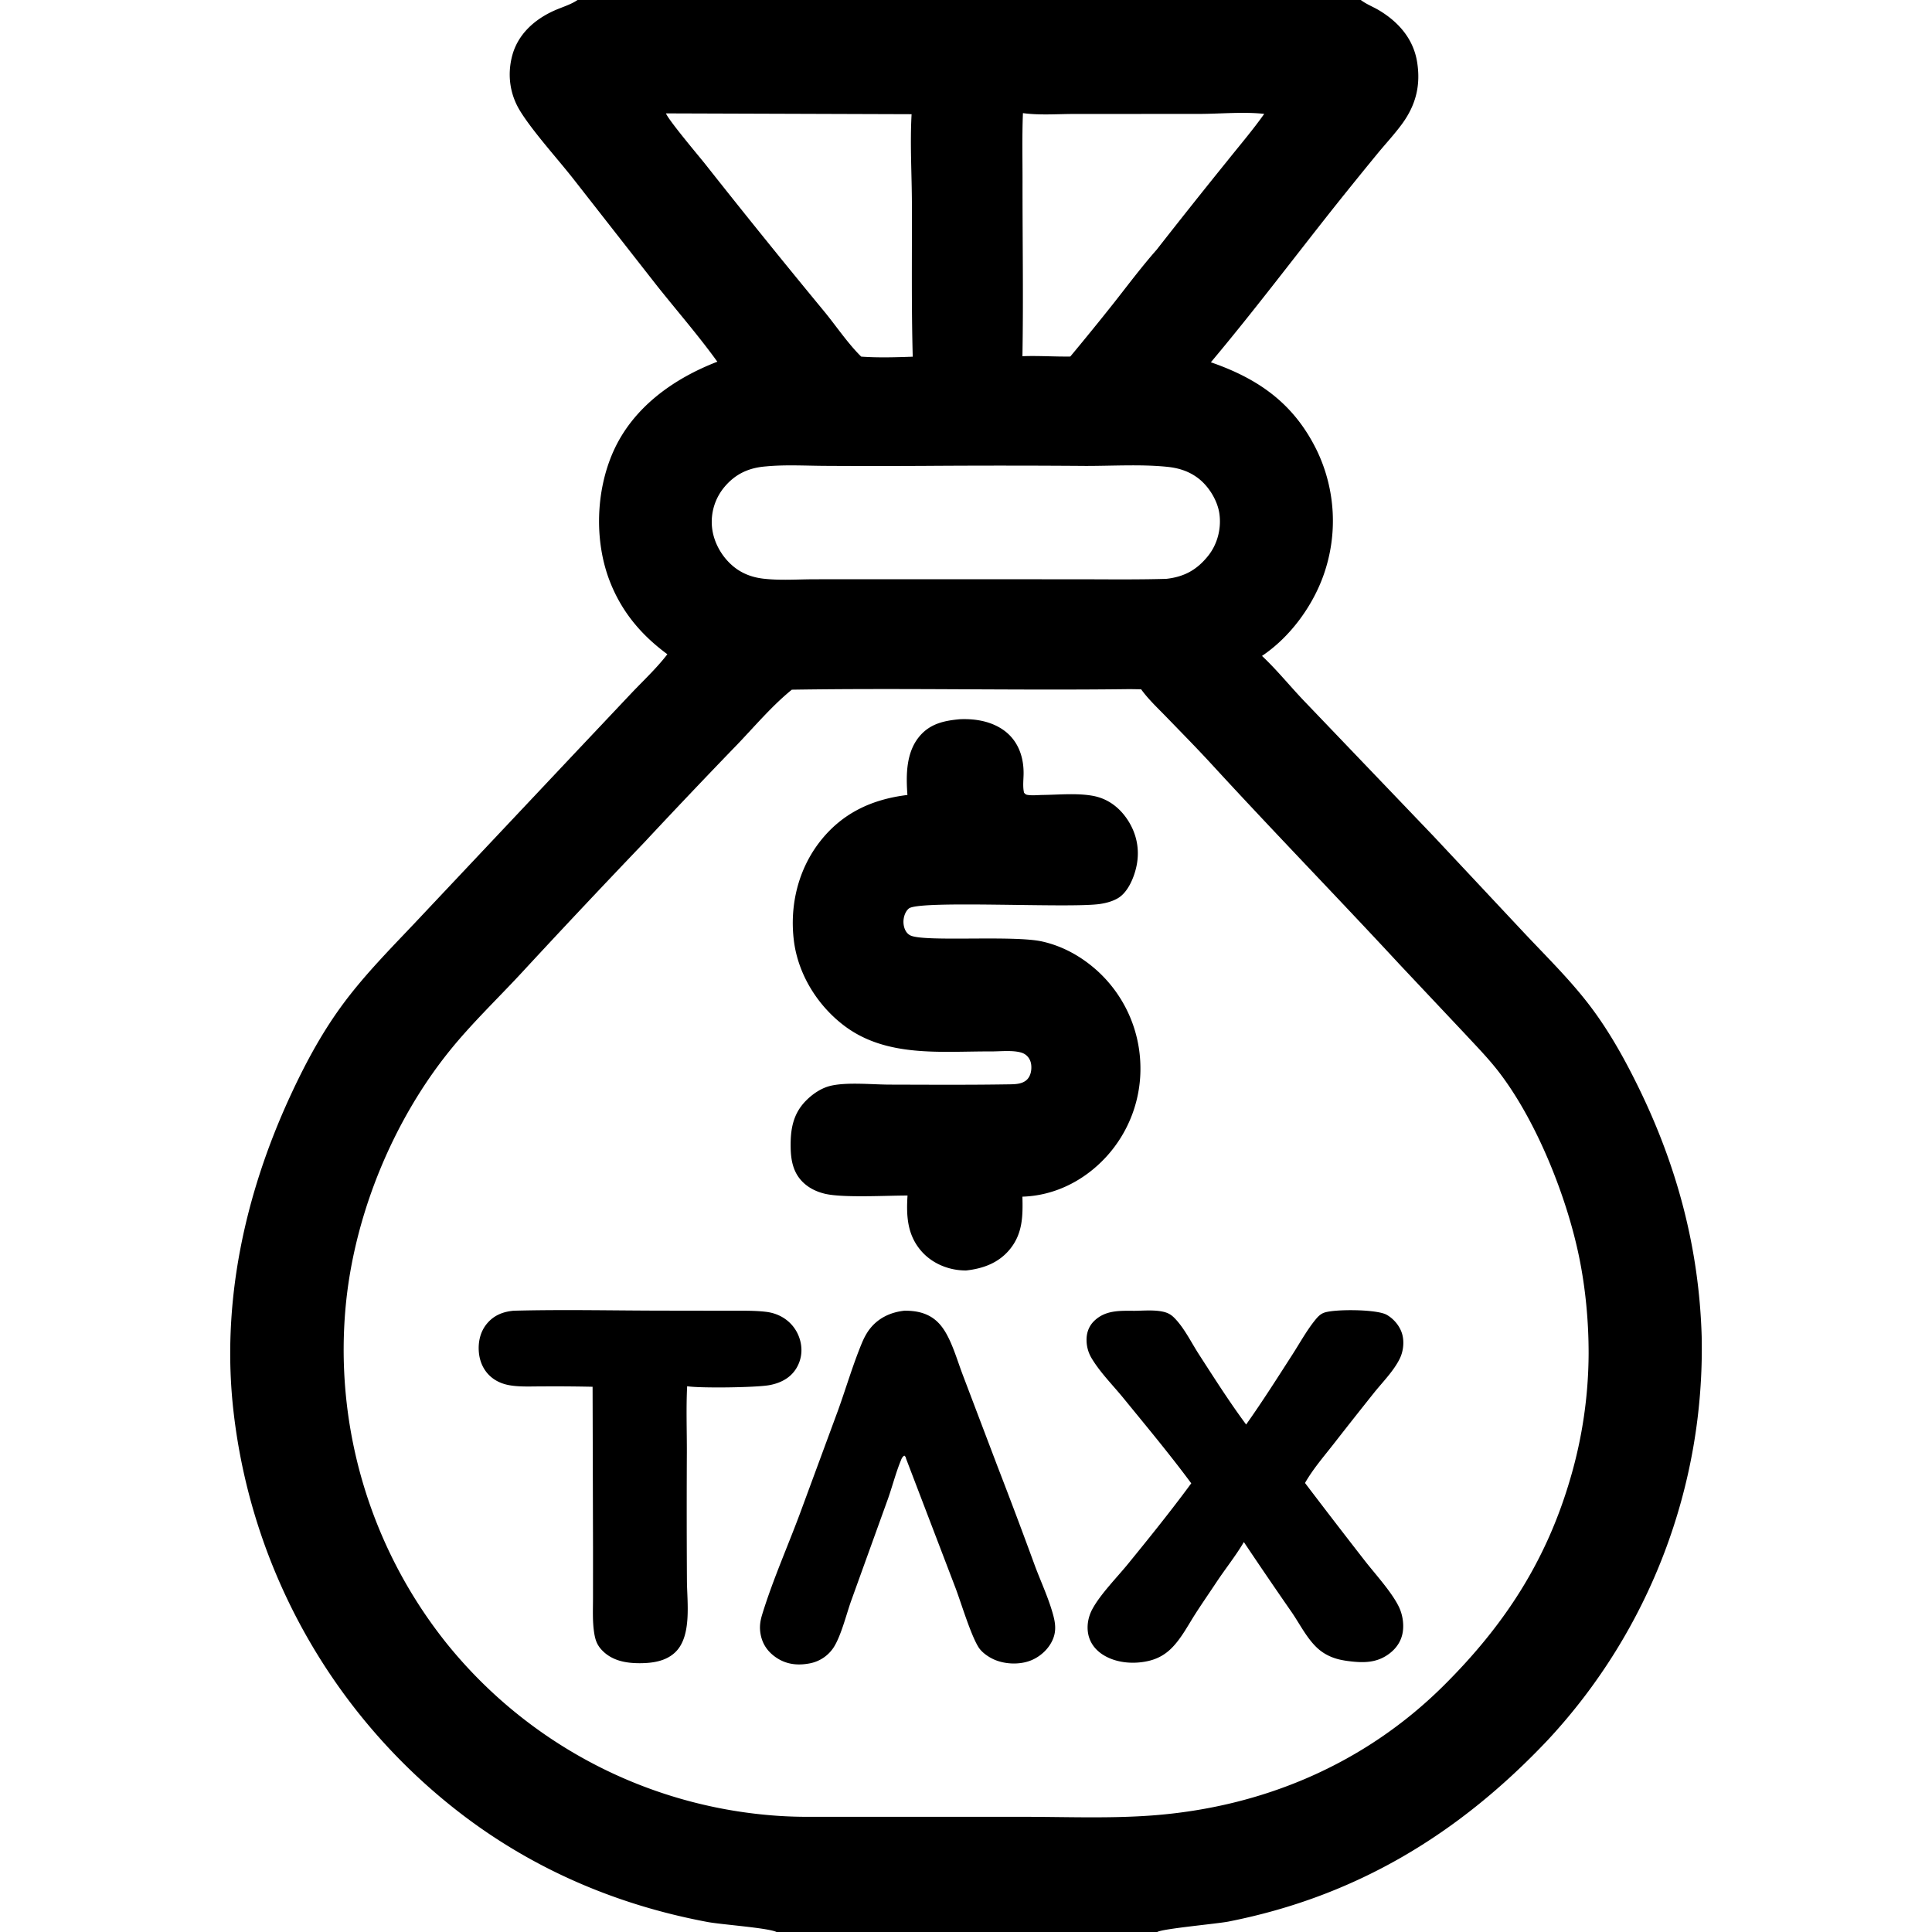 <svg version="1.1" xmlns="http://www.w3.org/2000/svg" style="display: block;" viewBox="0 0 2048 2048" width="512" height="512">
<path transform="translate(0,0)" fill="rgb(0,0,0)" d="M 0 0 L 612.243 0 L 1442.51 0 L 2048 0 L 2048 2048 L 1226.78 2048 L 823.12 2048 L 0 2048 L 0 0 z M 1197.9 730.494 C 1078.41 732.005 958.848 729.218 839.377 731.103 C 818.777 747.776 800.437 769.422 782.115 788.612 A 8022.57 8022.57 0 0 0 683.162 892.784 A 11065.6 11065.6 0 0 0 551.735 1032.51 C 526.769 1059.35 499.892 1085.08 476.861 1113.59 C 417.373 1187.23 377.081 1284.58 367.035 1378.72 A 498.227 498.227 0 0 0 473.024 1741.52 A 493.763 493.763 0 0 0 812.909 1923.92 A 462.471 462.471 0 0 0 852.301 1925.88 L 1084.39 1925.89 C 1129.69 1925.89 1176.07 1927.83 1221.24 1924.46 C 1338.35 1915.72 1446.44 1870.16 1530.32 1786.84 C 1594.87 1722.7 1639.37 1654.37 1664.82 1566.6 A 475.421 475.421 0 0 0 1684 1434.77 C 1684.03 1401.1 1680.83 1366.46 1674.13 1333.44 C 1661.11 1269.35 1629.26 1189.23 1589.39 1137.04 C 1578.29 1122.52 1565.44 1109.39 1553.02 1096.02 L 1483.86 1022.58 C 1417.94 951.414 1350.22 881.859 1284.62 810.4 C 1269 793.379 1252.73 776.913 1236.67 760.298 C 1227.45 750.755 1217.41 741.473 1209.65 730.684 L 1197.9 730.494 z M 1442.51 0 C 1442.73 0.165 1442.95 0.333 1443.17 0.494 C 1449.01 4.753 1455.99 7.38 1462.19 11.128 C 1482.8 23.598 1498.27 41.413 1502.19 65.672 C 1506.18 90.289 1500.91 111.278 1486.26 131.33 C 1478.35 142.146 1469.03 152.137 1460.49 162.473 A 5156.78 5156.78 0 0 0 1415.21 218.429 C 1371.42 273.594 1328.86 330.106 1283.56 384.034 C 1334.4 401.618 1371.69 427.997 1395.86 477.369 A 172.216 172.216 0 0 1 1403.12 609.392 C 1391.37 642.786 1367.36 675.493 1337.76 695.29 C 1354.3 710.828 1368.48 728.693 1384.25 744.98 L 1519.56 886.337 L 1616.4 989.691 C 1639.64 1014.38 1664.2 1038.49 1684.81 1065.45 C 1705.31 1092.28 1721.85 1121.96 1736.68 1152.23 C 1777.7 1235.89 1801.05 1323.08 1803.84 1416.42 A 608.846 608.846 0 0 1 1640.75 1844.48 C 1546.58 1944.11 1437.85 2010.15 1302.39 2036.91 C 1290.37 2039.29 1232.15 2044.49 1226.78 2048 L 2048 2048 L 2048 0 L 1442.51 0 z M 0 0 L 0 2048 L 823.12 2048 C 814.431 2043.61 764.983 2040.18 750.164 2037.41 C 651.388 2018.96 560.119 1979.32 481.119 1916.69 A 626.623 626.623 0 0 1 247.632 1497.06 C 234.27 1382.06 259.135 1267.4 307.169 1162.96 C 322.301 1130.06 339.334 1097.95 360.544 1068.51 C 387.014 1031.77 419.203 1000.55 449.973 967.501 L 607.809 799.967 L 669.406 734.71 C 681.823 721.642 695.512 708.823 706.599 694.616 L 707.434 693.535 C 679.745 673.114 659.158 648.74 646.542 616.494 C 629.894 573.944 631.488 520.78 649.965 479.016 C 670.753 432.029 713.788 401.423 760.413 383.429 C 740.463 355.811 717.87 329.818 696.629 303.166 L 607.115 188.791 C 590.637 167.905 564.447 138.979 551.269 117.509 C 540.572 100.081 537.723 79.87 542.693 60.01 C 548.536 36.662 566.446 20.583 587.809 11.096 C 595.133 7.844 603.855 5.253 610.604 1.05 C 611.155 0.707 611.696 0.35 612.243 0 L 0 0 z M 812.119 494.389 C 794.102 495.776 779.842 502.111 768.081 516.05 A 57.528 57.528 0 0 0 754.768 558.925 C 756.427 575.223 765.545 591.062 778.344 601.196 C 787.263 608.257 797.631 612.027 808.83 613.371 C 826.502 615.492 845.296 614.097 863.107 614.049 L 959.458 613.992 L 1137.69 614.059 C 1170.51 614.042 1203.43 614.558 1236.23 613.608 C 1255.23 611.527 1268.8 604.114 1280.76 589.099 C 1290.55 576.808 1294.76 560.341 1292.64 544.787 C 1290.68 530.446 1281.11 515.065 1269.57 506.52 C 1260.02 499.439 1249.44 496.129 1237.7 494.892 C 1210.15 491.987 1178.58 493.963 1150.49 493.901 A 11772.2 11772.2 0 0 0 982.67 493.836 A 9473.55 9473.55 0 0 1 874.583 493.833 C 853.977 493.736 832.634 492.443 812.119 494.389 z M 705.924 120.194 C 709.221 128.061 740.215 164.73 747.458 173.791 A 9118.46 9118.46 0 0 0 874.068 330.574 C 886.528 345.809 899.04 364.419 912.922 378.031 C 931.077 379.327 949.363 378.754 967.537 378.111 C 966.054 324.112 966.824 270.129 966.659 216.123 C 966.564 184.691 964.546 152.396 966.327 121.06 L 705.924 120.194 z M 1084.36 119.914 C 1083.37 144.162 1083.95 168.579 1083.92 192.85 C 1083.85 254.385 1084.89 316.085 1083.82 377.596 C 1100.72 376.934 1117.65 378.184 1134.56 377.947 A 3042 3042 0 0 0 1180.28 321.711 C 1195.31 302.639 1210.09 282.851 1226.14 264.665 A 7502.78 7502.78 0 0 1 1301.09 170.415 C 1314.16 154.048 1328.03 137.816 1340.13 120.727 C 1319.09 118.321 1294.06 120.63 1272.5 120.75 L 1139.4 120.81 C 1121.47 120.781 1102.04 122.361 1084.36 119.914 z"/>
<path transform="translate(0,0)" fill="rgb(0,0,0)" d="M 544.49 1389.42 C 598.443 1387.98 652.804 1389.34 706.798 1389.33 L 772.19 1389.43 C 785.401 1389.5 798.976 1389.03 812.1 1390.6 C 823.723 1391.98 834.295 1397.51 841.415 1406.97 C 847.693 1415.31 850.738 1426.4 849.139 1436.75 C 847.645 1446.43 842.503 1455.16 834.46 1460.8 C 828.708 1464.83 822.086 1467.17 815.205 1468.37 C 800.894 1470.88 742.331 1471.66 728.403 1469.47 C 727.239 1492.6 728.146 1516.23 728.093 1539.4 A 12858.6 12858.6 0 0 0 728.177 1675.92 C 728.378 1698.64 733.423 1734.04 716.155 1751.11 C 706.248 1760.9 692.051 1762.98 678.698 1763.06 C 663.897 1763.15 649.057 1760.6 638.293 1749.46 C 632.541 1743.51 630.847 1737.82 629.689 1729.82 C 627.974 1717.96 628.607 1705.58 628.611 1693.62 L 628.624 1641.6 L 628.171 1470.03 A 1867.84 1867.84 0 0 0 573.51 1469.65 C 562.366 1469.63 550.002 1470.34 539.069 1468.22 C 532.672 1466.98 526.58 1464.44 521.459 1460.37 C 513.131 1453.76 508.559 1444.03 507.626 1433.55 C 506.652 1422.59 509.108 1411.48 516.312 1402.95 C 523.745 1394.15 533.322 1390.43 544.49 1389.42 z"/>
<path transform="translate(0,0)" fill="rgb(0,0,0)" d="M 958.924 1389.39 C 965.696 1389.39 972.357 1390.02 978.801 1392.21 C 992.047 1396.72 999.487 1406.07 1005.46 1418.15 C 1011.81 1430.99 1015.91 1445.37 1021.08 1458.77 L 1057.78 1555.43 A 6012.5 6012.5 0 0 1 1097.27 1660.4 C 1103.67 1677.41 1111.8 1694.76 1116.5 1712.29 C 1118.66 1720.34 1119.62 1728.08 1116.71 1736.11 C 1112.87 1746.73 1103.77 1755.5 1093.46 1759.85 C 1081.42 1764.93 1065.42 1764.38 1053.58 1759.07 C 1047.71 1756.45 1040.68 1751.58 1037.23 1746.05 C 1028.96 1732.84 1019 1699.57 1013 1683.61 L 960.502 1546.29 C 959.731 1543.75 960.381 1544.84 958.598 1542.99 C 956.224 1544.54 955.681 1546.4 954.619 1549.02 C 949.311 1562.11 945.803 1576.19 941.01 1589.53 L 902.067 1697.48 C 897.112 1711.53 891.445 1734.46 883.572 1746.53 A 38.967 38.967 0 0 1 859.029 1763.12 C 845.899 1765.75 833.592 1764.56 822.41 1756.81 C 813.473 1750.61 807.878 1742.31 806.129 1731.51 C 804.923 1724.06 805.904 1718.05 808.092 1710.94 C 819.872 1672.68 836.751 1635.44 850.44 1597.77 L 888.536 1494.52 C 896.861 1471.31 903.864 1447.48 913.223 1424.66 C 915.57 1418.94 918.306 1413.46 922.137 1408.56 C 931.253 1396.92 944.464 1390.86 958.924 1389.39 z"/>
<path transform="translate(0,0)" fill="rgb(0,0,0)" d="M 1202.56 1389.51 C 1211.61 1389.4 1221.62 1388.52 1230.55 1390.01 C 1236.34 1390.98 1240.39 1392.6 1244.56 1396.73 C 1255.26 1407.36 1262.76 1423.09 1270.98 1435.78 C 1287.12 1460.74 1303.25 1486.18 1320.95 1510.05 C 1338.19 1485.75 1354.11 1460.59 1370.23 1435.54 C 1377.78 1423.8 1384.88 1410.84 1393.59 1399.95 C 1396.6 1396.19 1399.51 1392.8 1404.21 1391.31 C 1415.86 1387.6 1459.33 1387.82 1469.87 1393.7 C 1477.74 1398.09 1484.44 1406.33 1486.61 1415.1 C 1488.6 1423.15 1487.48 1432.67 1483.85 1440.11 C 1477.54 1453.08 1465.83 1464.85 1456.78 1476.08 A 6049.95 6049.95 0 0 0 1413.36 1531.1 C 1403 1544.33 1391.71 1557.4 1383.36 1572.02 A 8568.97 8568.97 0 0 0 1446.5 1654.12 C 1457.49 1668.26 1475.34 1687.61 1482.95 1703.47 C 1486.55 1710.99 1488.14 1720.24 1487.19 1728.52 C 1486.05 1738.47 1481.01 1746.52 1473.16 1752.6 C 1459.45 1763.21 1444.67 1762.84 1428.45 1760.71 A 98.653 98.653 0 0 1 1421.69 1759.55 C 1412 1757.6 1402.97 1753.28 1395.8 1746.41 C 1385.03 1736.1 1377.82 1721.58 1369.48 1709.34 A 5178.86 5178.86 0 0 1 1318.54 1634.64 A 111.415 111.415 0 0 1 1317.07 1637.1 C 1308.7 1650.81 1298.43 1663.7 1289.54 1677.12 C 1282.04 1688.43 1274.29 1699.58 1266.98 1711 C 1259.09 1723.32 1251.94 1737.3 1241.4 1747.61 C 1234.56 1754.29 1226.7 1758.52 1217.4 1760.68 C 1201.56 1764.35 1182.83 1762.91 1168.94 1753.94 C 1160.79 1748.67 1155.07 1741.02 1153.41 1731.35 C 1151.92 1722.65 1153.74 1713.55 1157.89 1705.81 C 1166.4 1689.97 1184.06 1672.13 1195.7 1657.86 C 1218.22 1630.24 1241.71 1601.07 1262.78 1572.38 C 1240.01 1541.62 1215.22 1511.91 1191.03 1482.24 C 1179.73 1468.38 1166.06 1454.8 1156.94 1439.43 A 37.611 37.611 0 0 1 1151.79 1420.89 C 1151.63 1413.02 1154.19 1405.76 1159.89 1400.23 C 1171.85 1388.63 1187.2 1389.44 1202.56 1389.51 z"/>
<path transform="translate(0,0)" fill="rgb(0,0,0)" d="M 1017.56 762.404 C 1032.46 761.784 1047.84 764.058 1060.76 771.932 C 1078.07 782.483 1085.25 800.544 1085.05 820.126 C 1084.99 826.627 1083.97 834.077 1085.56 840.37 C 1086.97 841.824 1087.34 842.332 1089.43 842.659 C 1094.39 843.431 1100.5 842.741 1105.56 842.677 C 1122.62 842.46 1141.54 840.581 1158.29 843.58 C 1173.74 846.345 1186 855.356 1194.7 868.154 C 1204.77 882.972 1208.39 900.144 1204.81 917.738 C 1202.39 929.607 1195.92 945.65 1185.13 952.057 C 1179.37 955.472 1172.67 957.253 1166.09 958.24 C 1134.41 962.995 974.391 953.902 963.381 963.08 C 959.279 966.499 957.484 972.988 957.724 978.122 C 957.97 983.388 960.106 989.276 965.183 991.65 C 980.349 998.738 1074.11 991.13 1104.82 998.039 C 1126.85 1002.99 1146.67 1014.13 1163.33 1029.22 A 139.648 139.648 0 0 1 1208.81 1127.47 A 138.206 138.206 0 0 1 1171.95 1227.03 C 1148.85 1251.8 1117.8 1267.46 1083.8 1268.52 C 1084.32 1288.9 1084.16 1307.49 1070.58 1324.18 C 1058.69 1338.78 1042.15 1344.8 1023.95 1346.77 A 96.381 96.381 0 0 1 1019.39 1346.6 C 1003.2 1345.56 987.207 1338.44 976.519 1326.06 C 961.706 1308.91 960.628 1288.91 962.019 1267.32 C 940.216 1267.26 893.562 1269.97 874.511 1265.45 C 865.748 1263.37 857.529 1259.47 851.049 1253.11 C 840.885 1243.14 838.387 1230.25 838.133 1216.59 C 837.782 1197.75 840.375 1181.08 854.12 1167.01 C 861.449 1159.51 871.001 1153.04 881.337 1150.8 C 898.895 1146.99 924.7 1149.69 943.071 1149.74 C 984.652 1149.85 1026.44 1150.12 1068 1149.47 C 1075.1 1149.36 1084.09 1149.59 1089.2 1143.86 C 1092.74 1139.89 1093.7 1133.92 1093.13 1128.79 C 1092.45 1122.7 1088.76 1117.72 1082.82 1115.87 C 1073.61 1113.01 1060.28 1114.6 1050.48 1114.56 C 997.411 1114.34 939.539 1121.32 894.531 1087.02 C 866.366 1065.56 845.973 1032.58 841.561 997.277 C 836.881 959.821 846.099 921.399 869.579 891.6 C 893.163 861.669 924.576 847.221 961.908 842.702 C 960.355 821.515 960.364 797.276 974.989 780.192 C 986.323 766.952 1001.14 763.895 1017.56 762.404 z"/>
</svg>